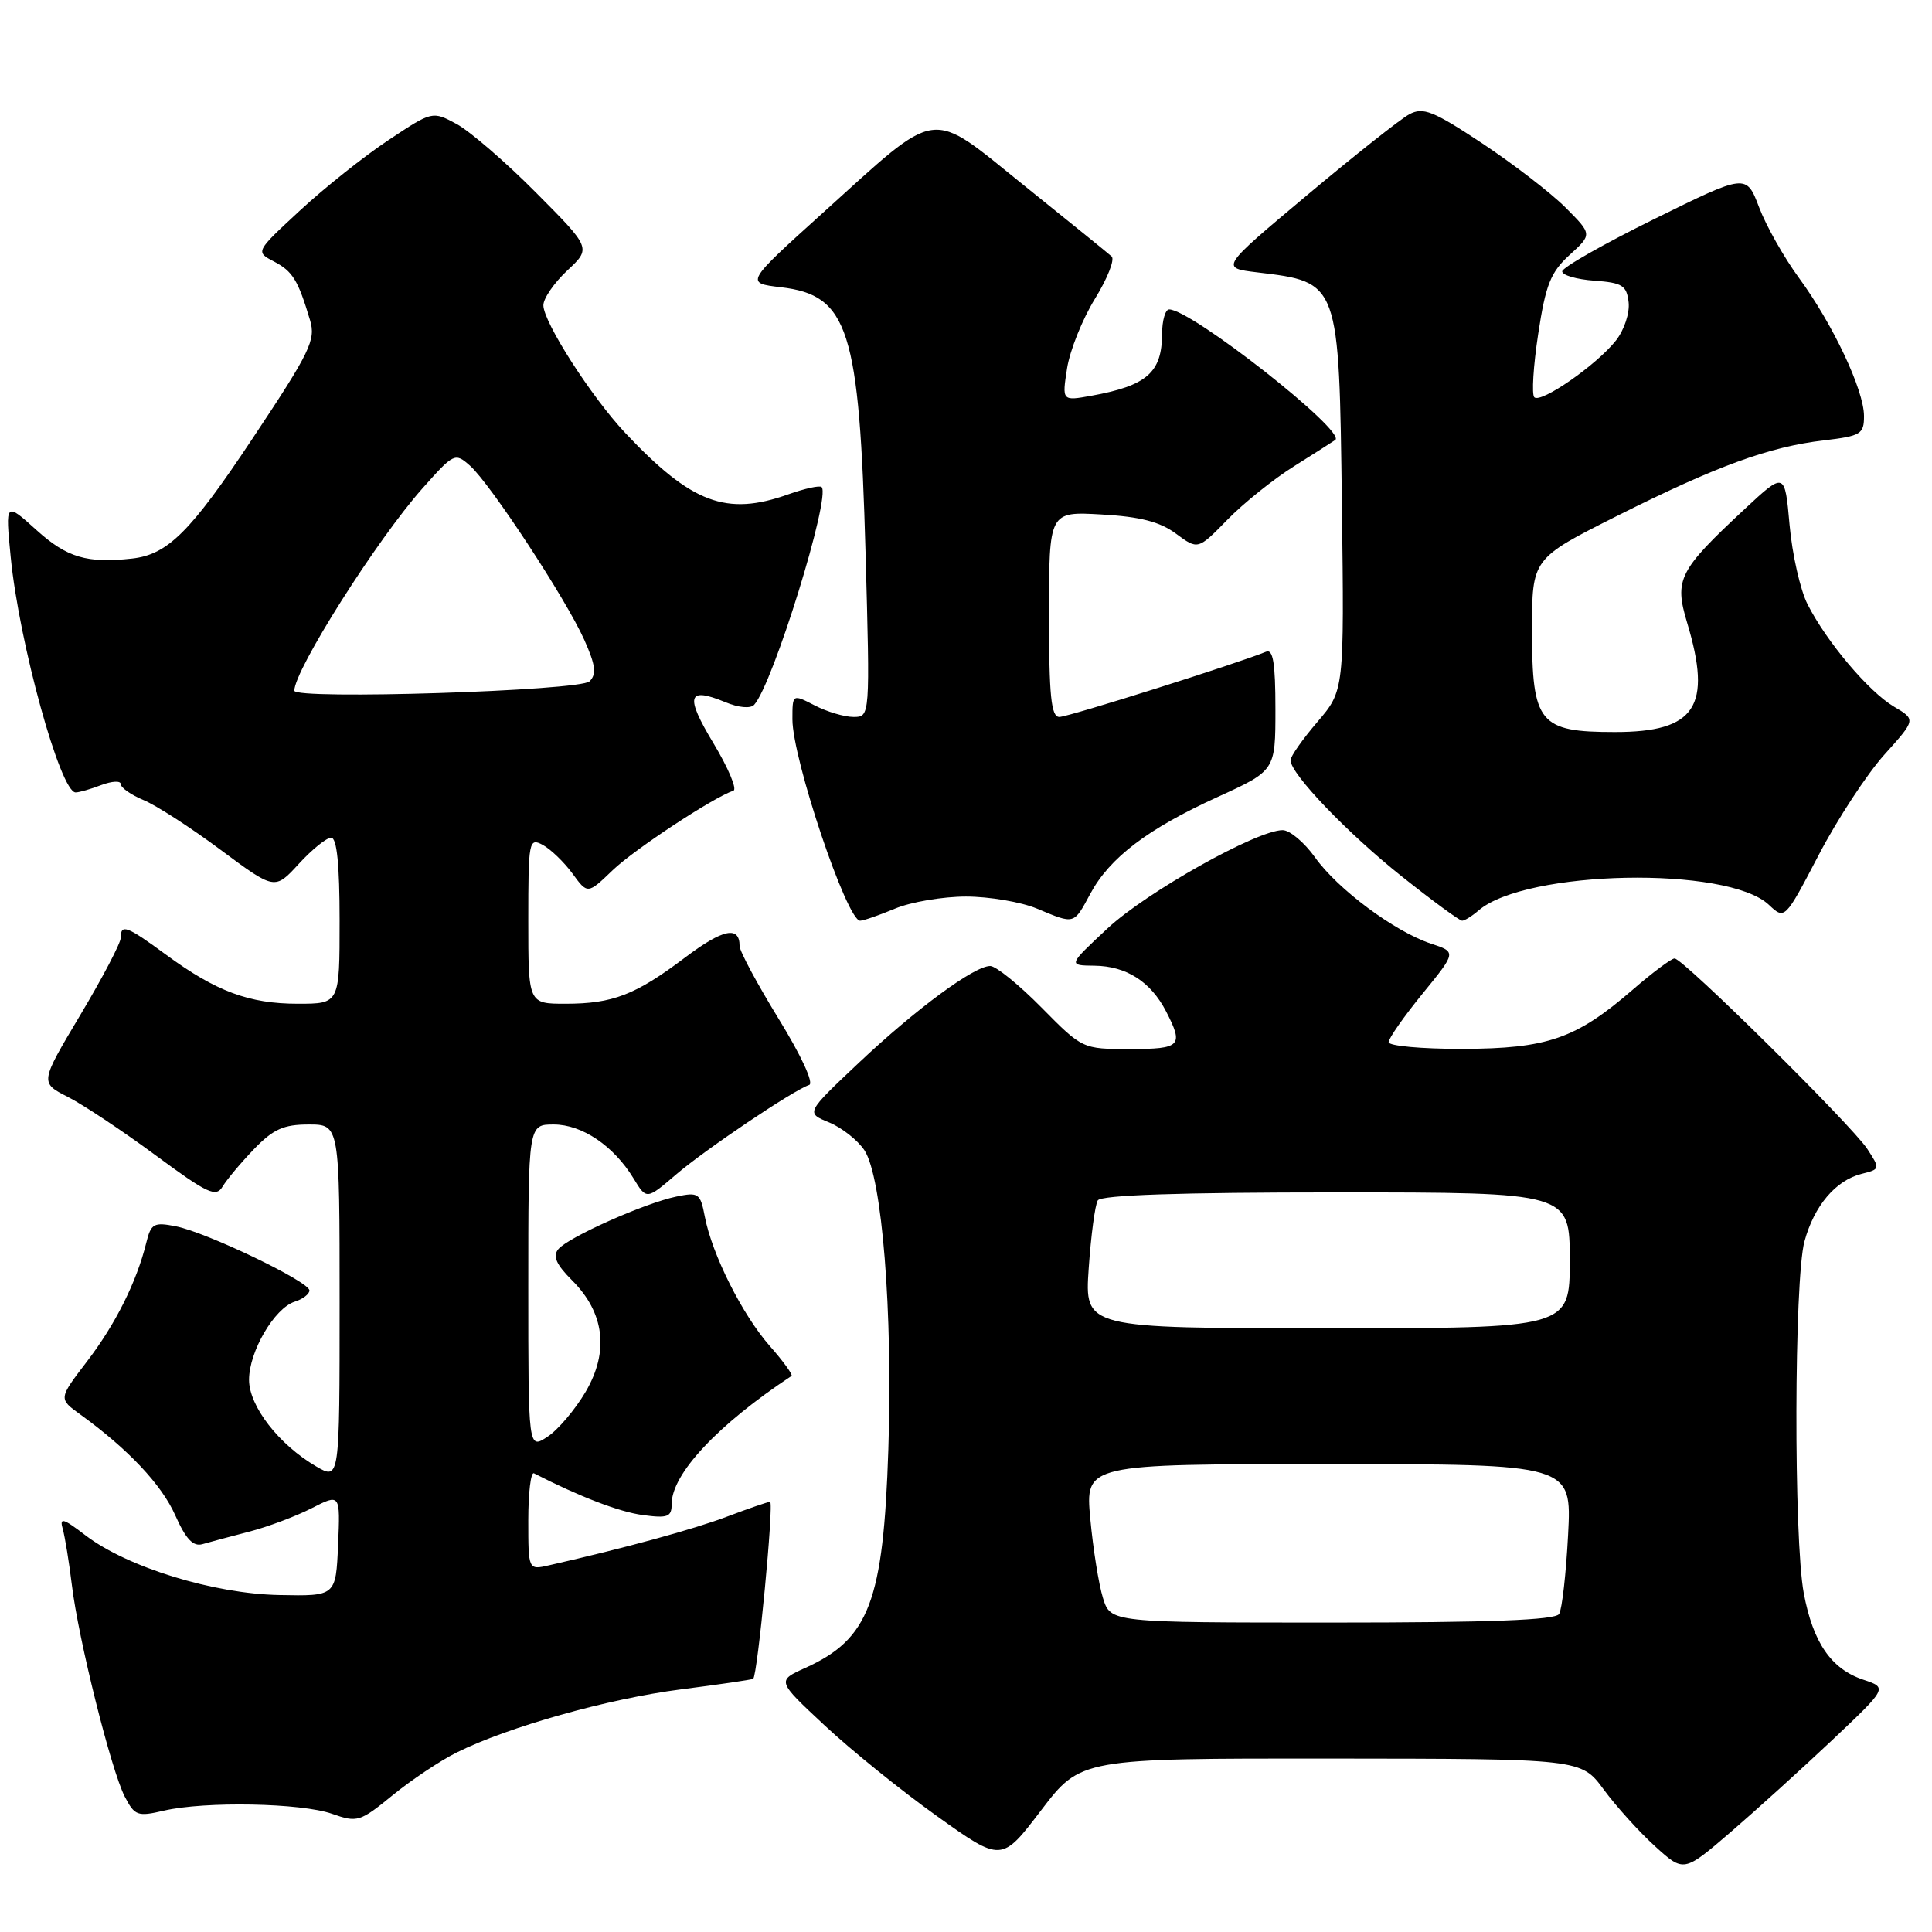 <?xml version="1.0" encoding="UTF-8" standalone="no"?>
<!DOCTYPE svg PUBLIC "-//W3C//DTD SVG 1.1//EN" "http://www.w3.org/Graphics/SVG/1.1/DTD/svg11.dtd" >
<svg xmlns="http://www.w3.org/2000/svg" xmlns:xlink="http://www.w3.org/1999/xlink" version="1.1" viewBox="0 0 256 256">
 <g >
 <path fill="currentColor"
d=" M 242.78 230.57 C 250.11 223.64 250.11 223.64 246.90 222.57 C 242.64 221.15 240.24 217.66 239.01 211.11 C 237.66 203.91 237.73 169.54 239.10 164.50 C 240.39 159.76 243.23 156.41 246.68 155.54 C 249.14 154.93 249.15 154.88 247.42 152.23 C 245.34 149.07 223.02 127.00 221.89 127.00 C 221.47 127.00 218.96 128.87 216.32 131.16 C 208.83 137.64 205.04 138.95 193.75 138.98 C 188.39 138.99 184.00 138.59 184.00 138.09 C 184.00 137.59 186.02 134.70 188.49 131.67 C 192.99 126.15 192.99 126.15 189.62 125.04 C 184.81 123.45 177.25 117.83 174.25 113.61 C 172.84 111.63 170.90 110.00 169.96 110.00 C 166.55 110.00 151.90 118.22 146.75 123.02 C 141.50 127.92 141.50 127.92 145.03 127.96 C 149.24 128.01 152.47 130.07 154.51 134.01 C 156.87 138.59 156.48 139.00 149.72 139.00 C 143.43 139.00 143.43 139.00 138.00 133.50 C 135.01 130.47 131.96 128.00 131.21 128.00 C 129.08 128.00 121.39 133.67 113.76 140.86 C 106.77 147.46 106.77 147.46 109.85 148.72 C 111.55 149.42 113.66 151.08 114.55 152.43 C 116.88 156.00 118.31 173.81 117.71 192.04 C 117.05 212.22 115.17 217.17 106.72 221.00 C 102.93 222.71 102.93 222.71 109.24 228.60 C 112.71 231.85 119.41 237.26 124.13 240.63 C 132.71 246.76 132.71 246.76 137.95 239.88 C 143.20 233.00 143.20 233.00 176.35 233.02 C 209.50 233.05 209.50 233.05 212.50 237.12 C 214.15 239.36 217.21 242.75 219.31 244.65 C 223.11 248.10 223.11 248.10 229.28 242.80 C 232.67 239.88 238.74 234.38 242.78 230.57 Z  M 60.50 232.22 C 67.34 228.82 80.57 225.09 90.24 223.85 C 95.33 223.20 99.63 222.57 99.80 222.45 C 100.38 222.04 102.58 199.00 102.04 199.00 C 101.75 199.00 99.20 199.88 96.39 200.94 C 92.00 202.61 82.91 205.10 72.75 207.41 C 70.00 208.04 70.00 208.04 70.00 201.44 C 70.00 197.80 70.34 195.01 70.75 195.22 C 76.80 198.32 82.04 200.33 85.16 200.75 C 88.50 201.20 89.00 201.00 89.00 199.28 C 89.00 195.30 95.11 188.78 104.88 182.32 C 105.09 182.18 103.80 180.39 102.00 178.35 C 98.35 174.19 94.34 166.21 93.39 161.20 C 92.80 158.11 92.56 157.94 89.63 158.55 C 85.45 159.41 75.29 163.94 73.98 165.52 C 73.21 166.45 73.70 167.55 75.81 169.66 C 80.11 173.96 80.73 179.08 77.60 184.42 C 76.21 186.78 73.94 189.47 72.54 190.38 C 70.00 192.05 70.00 192.05 70.00 170.52 C 70.00 149.00 70.00 149.00 73.37 149.00 C 77.13 149.00 81.32 151.83 83.95 156.15 C 85.67 158.98 85.67 158.98 89.58 155.63 C 93.50 152.28 105.12 144.46 107.22 143.76 C 107.87 143.54 106.15 139.83 103.17 134.99 C 100.33 130.36 98.00 126.03 98.00 125.35 C 98.00 122.63 95.78 123.10 90.77 126.88 C 84.21 131.83 81.19 133.00 74.93 133.00 C 70.00 133.00 70.00 133.00 70.00 121.96 C 70.00 111.42 70.09 110.98 71.91 111.95 C 72.95 112.51 74.72 114.21 75.84 115.73 C 77.86 118.50 77.86 118.50 81.18 115.31 C 84.08 112.53 94.50 105.67 97.18 104.77 C 97.70 104.60 96.51 101.77 94.54 98.49 C 90.74 92.18 91.09 90.97 96.11 93.04 C 97.86 93.77 99.45 93.92 99.93 93.39 C 102.40 90.70 110.12 65.79 108.87 64.54 C 108.63 64.29 106.64 64.73 104.46 65.50 C 96.24 68.43 91.64 66.70 82.85 57.37 C 78.37 52.61 72.00 42.68 72.00 40.45 C 72.00 39.54 73.43 37.47 75.17 35.84 C 78.34 32.88 78.34 32.88 71.02 25.52 C 67.00 21.47 62.26 17.38 60.50 16.43 C 57.29 14.70 57.29 14.70 51.48 18.56 C 48.28 20.68 43.00 24.88 39.75 27.89 C 33.84 33.36 33.84 33.36 36.30 34.65 C 38.78 35.95 39.49 37.09 41.08 42.42 C 41.87 45.05 41.12 46.60 33.42 58.17 C 25.23 70.49 22.21 73.49 17.50 74.01 C 11.53 74.67 8.87 73.88 4.85 70.25 C 0.70 66.50 0.70 66.50 1.42 73.82 C 2.53 85.19 8.00 105.00 10.02 105.00 C 10.49 105.00 12.02 104.56 13.43 104.02 C 14.85 103.49 16.00 103.43 16.00 103.90 C 16.00 104.37 17.36 105.32 19.01 106.01 C 20.67 106.69 25.27 109.66 29.22 112.60 C 36.41 117.94 36.41 117.94 39.59 114.47 C 41.34 112.56 43.27 111.00 43.88 111.00 C 44.64 111.00 45.00 114.58 45.00 122.00 C 45.00 133.00 45.00 133.00 39.47 133.00 C 33.02 133.00 28.63 131.37 22.01 126.51 C 16.78 122.67 16.00 122.38 16.00 124.26 C 16.00 124.95 13.59 129.55 10.64 134.49 C 5.29 143.46 5.29 143.46 8.98 145.34 C 11.01 146.37 16.23 149.84 20.59 153.06 C 27.53 158.18 28.62 158.69 29.50 157.22 C 30.05 156.30 31.92 154.07 33.65 152.27 C 36.20 149.62 37.58 149.00 40.90 149.00 C 45.00 149.00 45.00 149.00 45.00 172.56 C 45.00 196.11 45.00 196.11 41.90 194.31 C 36.95 191.42 33.00 186.33 33.00 182.83 C 33.00 179.09 36.36 173.34 39.05 172.48 C 40.12 172.14 41.00 171.47 41.00 170.99 C 41.00 169.83 27.38 163.29 23.29 162.49 C 20.38 161.92 20.01 162.12 19.38 164.68 C 18.10 169.87 15.31 175.46 11.51 180.42 C 7.75 185.34 7.75 185.34 10.63 187.42 C 16.99 192.02 21.42 196.72 23.23 200.80 C 24.62 203.93 25.59 204.96 26.82 204.61 C 27.74 204.34 30.52 203.60 32.99 202.96 C 35.47 202.32 39.20 200.92 41.29 199.85 C 45.09 197.91 45.09 197.91 44.80 204.71 C 44.50 211.50 44.50 211.50 37.00 211.35 C 28.26 211.18 16.88 207.67 11.34 203.45 C 8.34 201.15 7.86 201.02 8.32 202.62 C 8.61 203.65 9.15 206.97 9.52 210.00 C 10.38 217.18 14.73 234.57 16.53 238.06 C 17.85 240.60 18.22 240.74 21.72 239.92 C 27.15 238.66 39.91 238.90 44.00 240.34 C 47.34 241.52 47.70 241.41 52.00 237.90 C 54.48 235.87 58.30 233.32 60.50 232.22 Z  M 118.59 120.40 C 120.69 119.52 124.93 118.80 128.00 118.80 C 131.07 118.80 135.31 119.52 137.41 120.40 C 142.44 122.50 142.25 122.55 144.47 118.43 C 147.04 113.65 152.07 109.83 161.33 105.61 C 169.00 102.11 169.00 102.11 169.00 93.97 C 169.00 87.85 168.69 85.96 167.75 86.36 C 164.11 87.87 141.55 95.00 140.37 95.00 C 139.28 95.00 139.00 92.26 139.00 81.39 C 139.00 67.77 139.00 67.77 145.96 68.17 C 151.07 68.46 153.69 69.13 155.82 70.71 C 158.73 72.86 158.73 72.86 162.62 68.88 C 164.75 66.69 168.75 63.48 171.50 61.76 C 174.25 60.03 176.69 58.47 176.93 58.30 C 178.43 57.16 157.86 41.00 154.92 41.00 C 154.41 41.00 153.99 42.46 153.98 44.25 C 153.96 49.37 151.96 51.11 144.61 52.44 C 140.72 53.14 140.72 53.14 141.39 48.82 C 141.76 46.44 143.42 42.30 145.08 39.60 C 146.74 36.91 147.74 34.38 147.30 33.98 C 146.86 33.58 141.66 29.37 135.74 24.61 C 122.92 14.30 124.71 14.06 109.07 28.17 C 98.74 37.50 98.74 37.50 103.47 38.06 C 112.43 39.11 113.87 43.62 114.69 73.25 C 115.29 95.00 115.29 95.00 113.10 95.00 C 111.89 95.00 109.57 94.31 107.95 93.47 C 105.00 91.95 105.00 91.95 105.00 95.32 C 105.00 100.55 112.21 122.00 113.97 122.00 C 114.40 122.00 116.48 121.28 118.59 120.40 Z  M 195.92 120.64 C 202.18 115.26 228.89 114.73 234.37 119.88 C 236.50 121.88 236.50 121.88 241.00 113.27 C 243.47 108.54 247.38 102.57 249.68 100.01 C 253.87 95.35 253.87 95.35 250.97 93.64 C 247.63 91.67 242.03 85.04 239.51 80.07 C 238.55 78.19 237.48 73.46 237.13 69.57 C 236.50 62.50 236.50 62.50 231.16 67.47 C 222.43 75.60 221.83 76.78 223.55 82.50 C 226.90 93.63 224.68 97.00 214.00 97.00 C 203.94 97.00 203.00 95.85 203.00 83.51 C 203.00 74.02 203.00 74.02 214.25 68.37 C 227.45 61.75 234.41 59.20 241.70 58.35 C 246.59 57.77 247.00 57.52 246.99 55.11 C 246.98 51.68 242.86 42.94 238.37 36.82 C 236.40 34.13 234.02 29.93 233.09 27.47 C 231.39 23.01 231.39 23.01 219.20 29.02 C 212.49 32.33 207.00 35.45 207.00 35.96 C 207.00 36.47 208.91 37.02 211.25 37.19 C 214.97 37.46 215.54 37.82 215.80 40.05 C 215.96 41.48 215.22 43.72 214.12 45.12 C 211.59 48.34 204.16 53.50 203.30 52.64 C 202.94 52.27 203.17 48.50 203.82 44.24 C 204.81 37.71 205.46 36.08 207.99 33.77 C 210.98 31.05 210.98 31.05 207.44 27.50 C 205.49 25.55 200.51 21.72 196.38 18.98 C 189.90 14.69 188.57 14.16 186.74 15.14 C 185.58 15.76 179.47 20.60 173.16 25.89 C 161.69 35.50 161.69 35.50 166.60 36.09 C 177.49 37.40 177.43 37.24 177.81 67.00 C 178.12 91.50 178.12 91.50 174.56 95.66 C 172.60 97.95 171.00 100.23 171.00 100.73 C 171.00 102.53 178.56 110.42 185.78 116.16 C 189.82 119.37 193.40 122.00 193.74 122.00 C 194.07 122.00 195.05 121.39 195.92 120.64 Z  M 146.15 211.75 C 145.59 209.96 144.84 205.24 144.47 201.25 C 143.80 194.00 143.80 194.00 176.03 194.00 C 208.27 194.00 208.27 194.00 207.78 203.36 C 207.51 208.50 206.98 213.23 206.59 213.86 C 206.08 214.67 197.45 215.00 176.52 215.00 C 147.16 215.00 147.16 215.00 146.15 211.75 Z  M 144.26 168.06 C 144.56 163.70 145.10 159.65 145.46 159.06 C 145.90 158.35 156.26 158.00 177.06 158.00 C 208.00 158.00 208.00 158.00 208.00 167.00 C 208.00 176.00 208.00 176.00 175.86 176.00 C 143.71 176.00 143.71 176.00 144.26 168.06 Z  M 39.00 91.52 C 39.00 88.78 49.97 71.46 55.98 64.71 C 60.15 60.02 60.29 59.95 62.28 61.71 C 64.96 64.08 75.00 79.37 77.42 84.78 C 78.92 88.14 79.07 89.33 78.12 90.28 C 76.86 91.55 39.00 92.74 39.00 91.52 Z "/>
</g>
</svg>